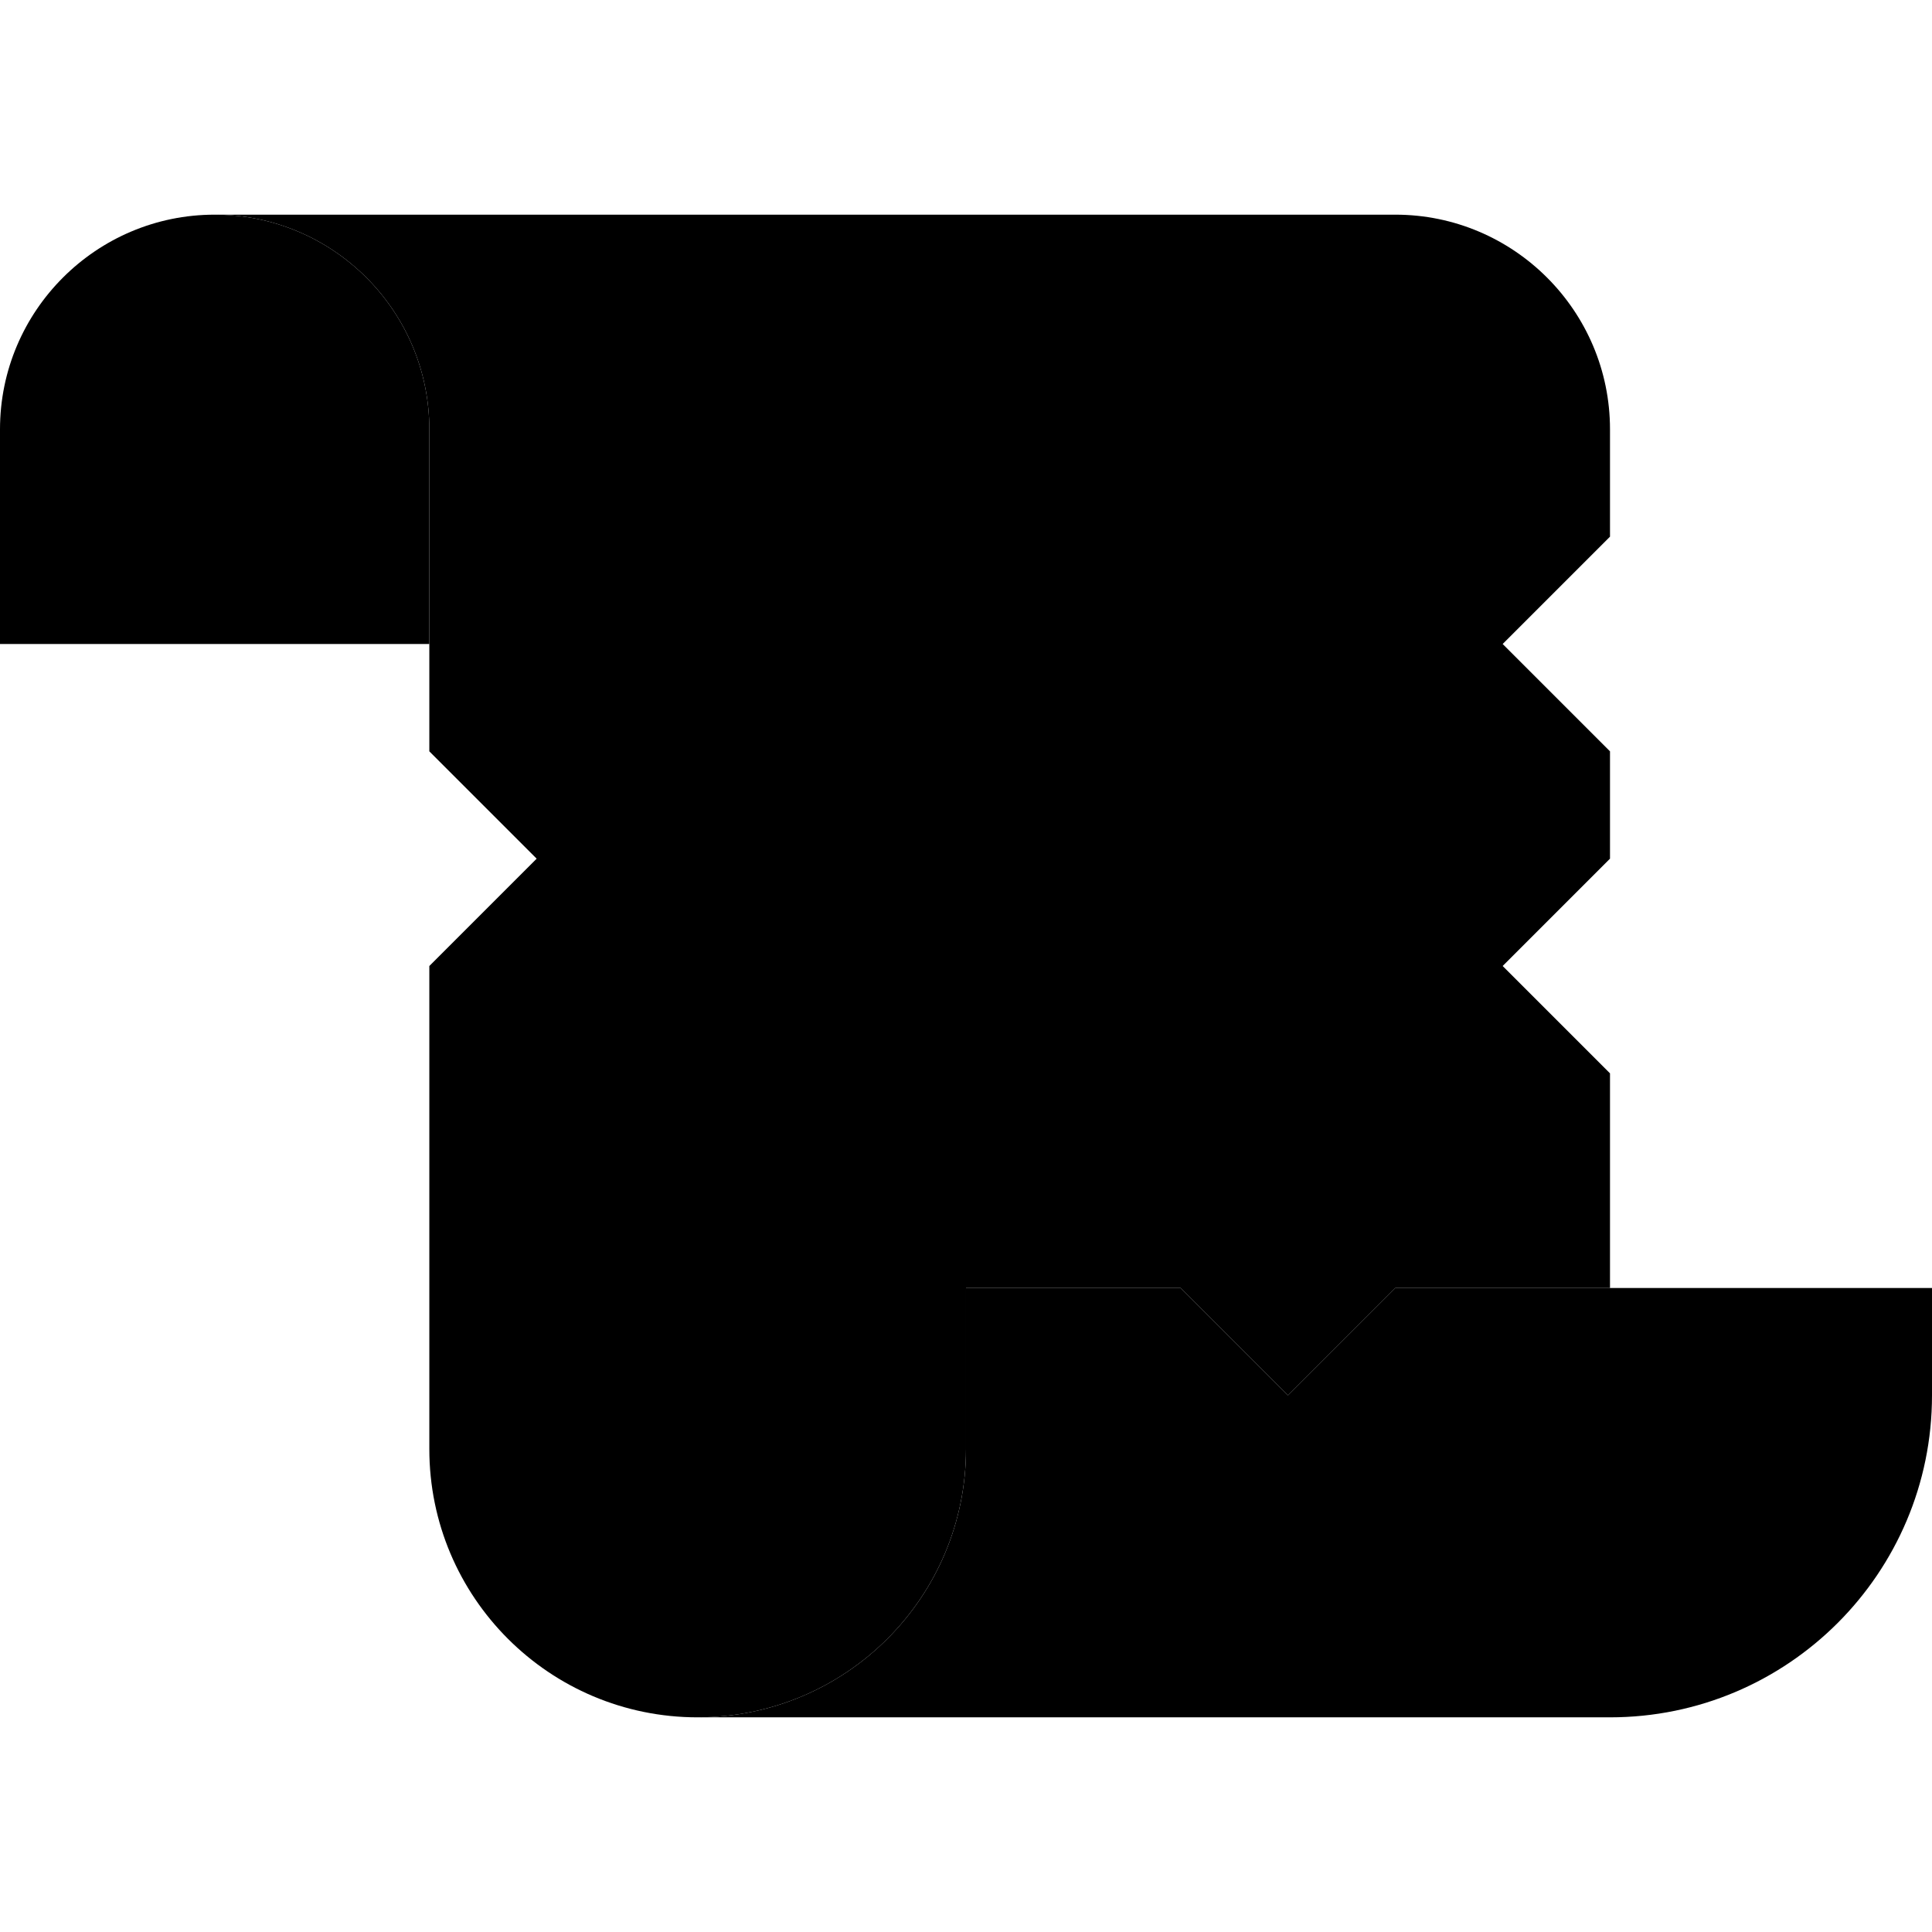 <svg xmlns="http://www.w3.org/2000/svg" width="24" height="24" viewBox="0 0 576 512"><path class="pr-icon-duotone-secondary" d="M64 32l352 0c35.3 0 64 28.7 64 64l0 16 0 16-32 32 32 32 0 16 0 16-32 32 32 32 0 16 0 48-48 0-16 0-32 32-32-32-16 0-48 0 0 48c0 44.2-35.8 80-80 80s-80-35.8-80-80l0-128 0-16 32-32-32-32 0-16 0-16 0-64c0-35.3-28.7-64-64-64z"/><path class="pr-icon-duotone-primary" d="M128 160l0-64c0-35.3-28.7-64-64-64S0 60.7 0 96l0 64 128 0zM288 352l0 48c0 44.2-35.8 80-80 80l272 0c53 0 96-43 96-96l0-32-144 0-16 0-32 32-32-32-16 0-48 0z"/></svg>